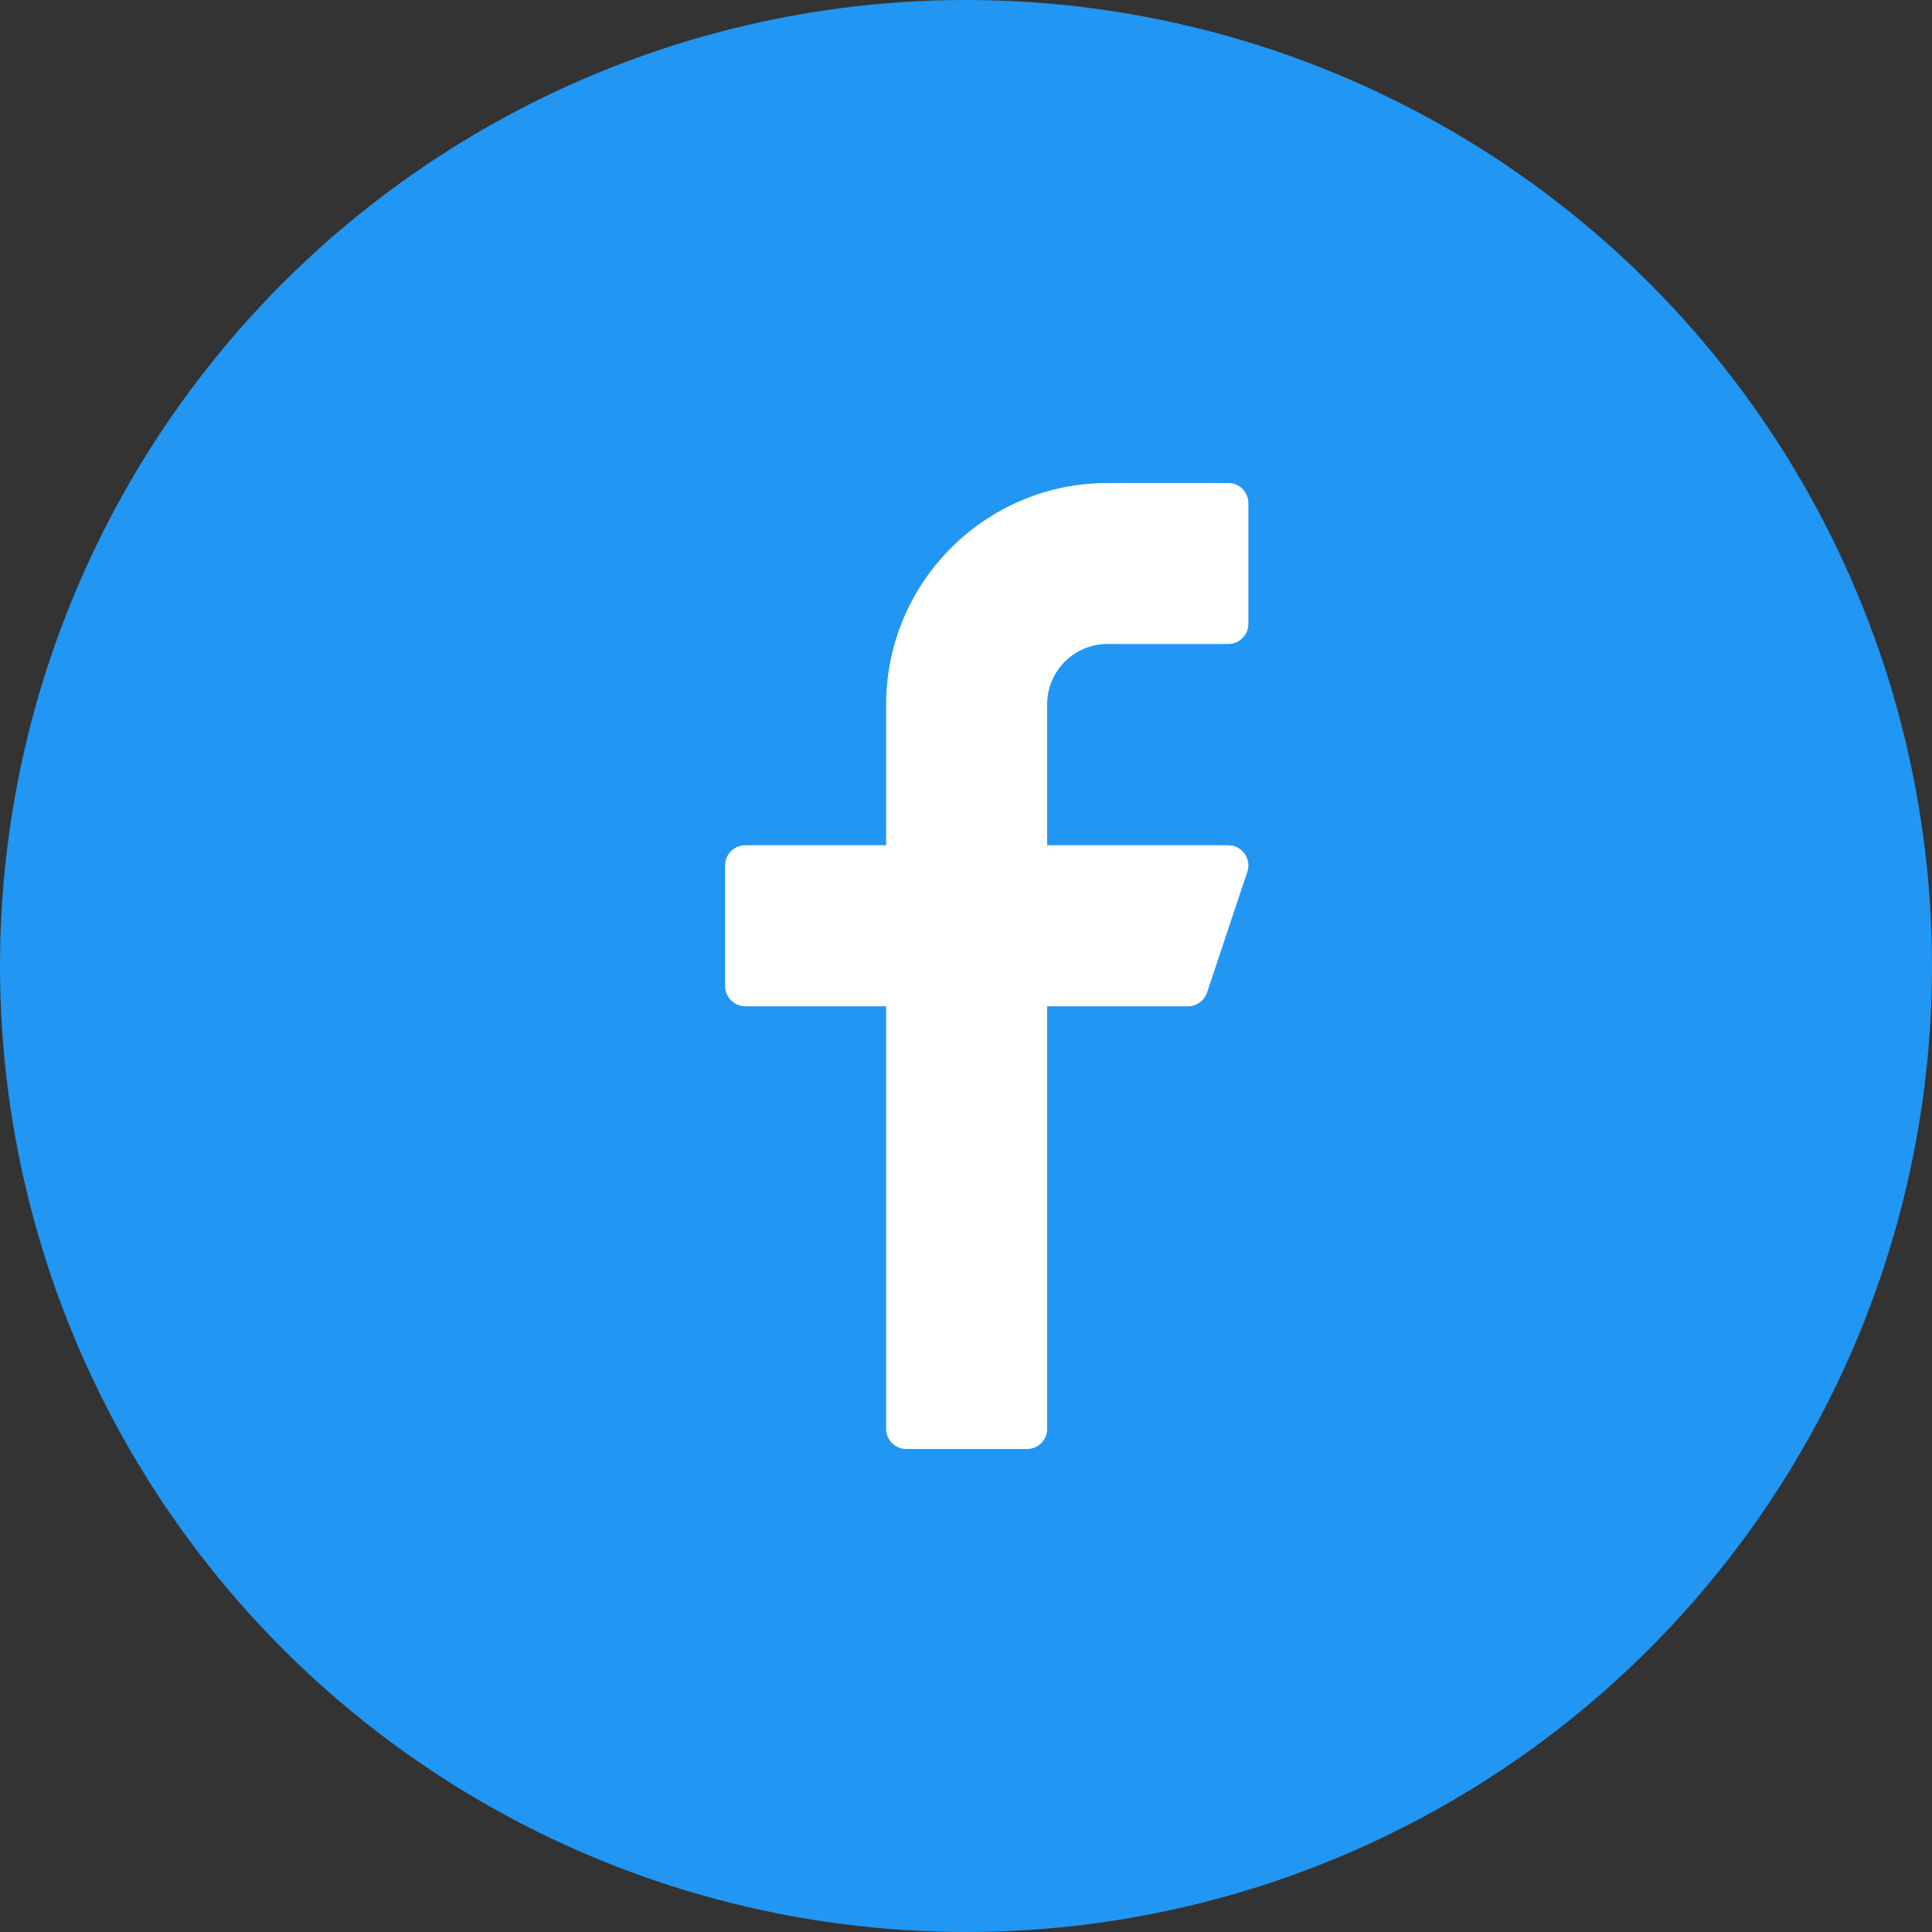 <?xml version="1.0" encoding="UTF-8"?>
<svg width="32px" height="32px" viewBox="0 0 32 32" version="1.1" xmlns="http://www.w3.org/2000/svg" xmlns:xlink="http://www.w3.org/1999/xlink">
    <rect x="0" y="0" width="32" height="32" fill="#333333" stroke="none"/>
    <!-- Generator: Sketch 63.1 (92452) - https://sketch.com -->
    <title>ic_facebook</title>
    <desc>Created with Sketch.</desc>
    <g id="Home-Page_06/10/2020" stroke="none" stroke-width="1" fill="none" fill-rule="evenodd">
        <g id="02.2_Submit-profile_detail" transform="translate(-854, -894)">
            <g id="Group-8-Copy-4" transform="translate(846, 860)">
                <g id="ic_facebook" transform="translate(8, 34)">
                    <circle id="Oval" fill="#2196F3" cx="16" cy="16" r="16"></circle>
                    <g id="facebook-(1)" transform="translate(12, 8)" fill="#FFFFFF" fill-rule="nonzero">
                        <path d="M6.344,2.667 L8.344,2.667 C8.528,2.667 8.677,2.517 8.677,2.333 L8.677,0.333 C8.677,0.149 8.528,0 8.344,0 L6.344,0 C4.32,0.002 2.679,1.643 2.677,3.667 L2.677,6 L0.344,6 C0.16,6 0.01,6.149 0.01,6.333 L0.01,8.333 C0.01,8.517 0.16,8.667 0.344,8.667 L2.677,8.667 L2.677,15.667 C2.677,15.851 2.826,16 3.01,16 L5.01,16 C5.195,16 5.344,15.851 5.344,15.667 L5.344,8.667 L7.677,8.667 C7.821,8.667 7.948,8.575 7.993,8.439 L8.66,6.439 C8.718,6.264 8.624,6.075 8.449,6.017 C8.415,6.006 8.38,6 8.344,6 L5.344,6 L5.344,3.667 C5.344,3.114 5.791,2.667 6.344,2.667 Z" id="Path"></path>
                    </g>
                </g>
            </g>
        </g>
    </g>
</svg>